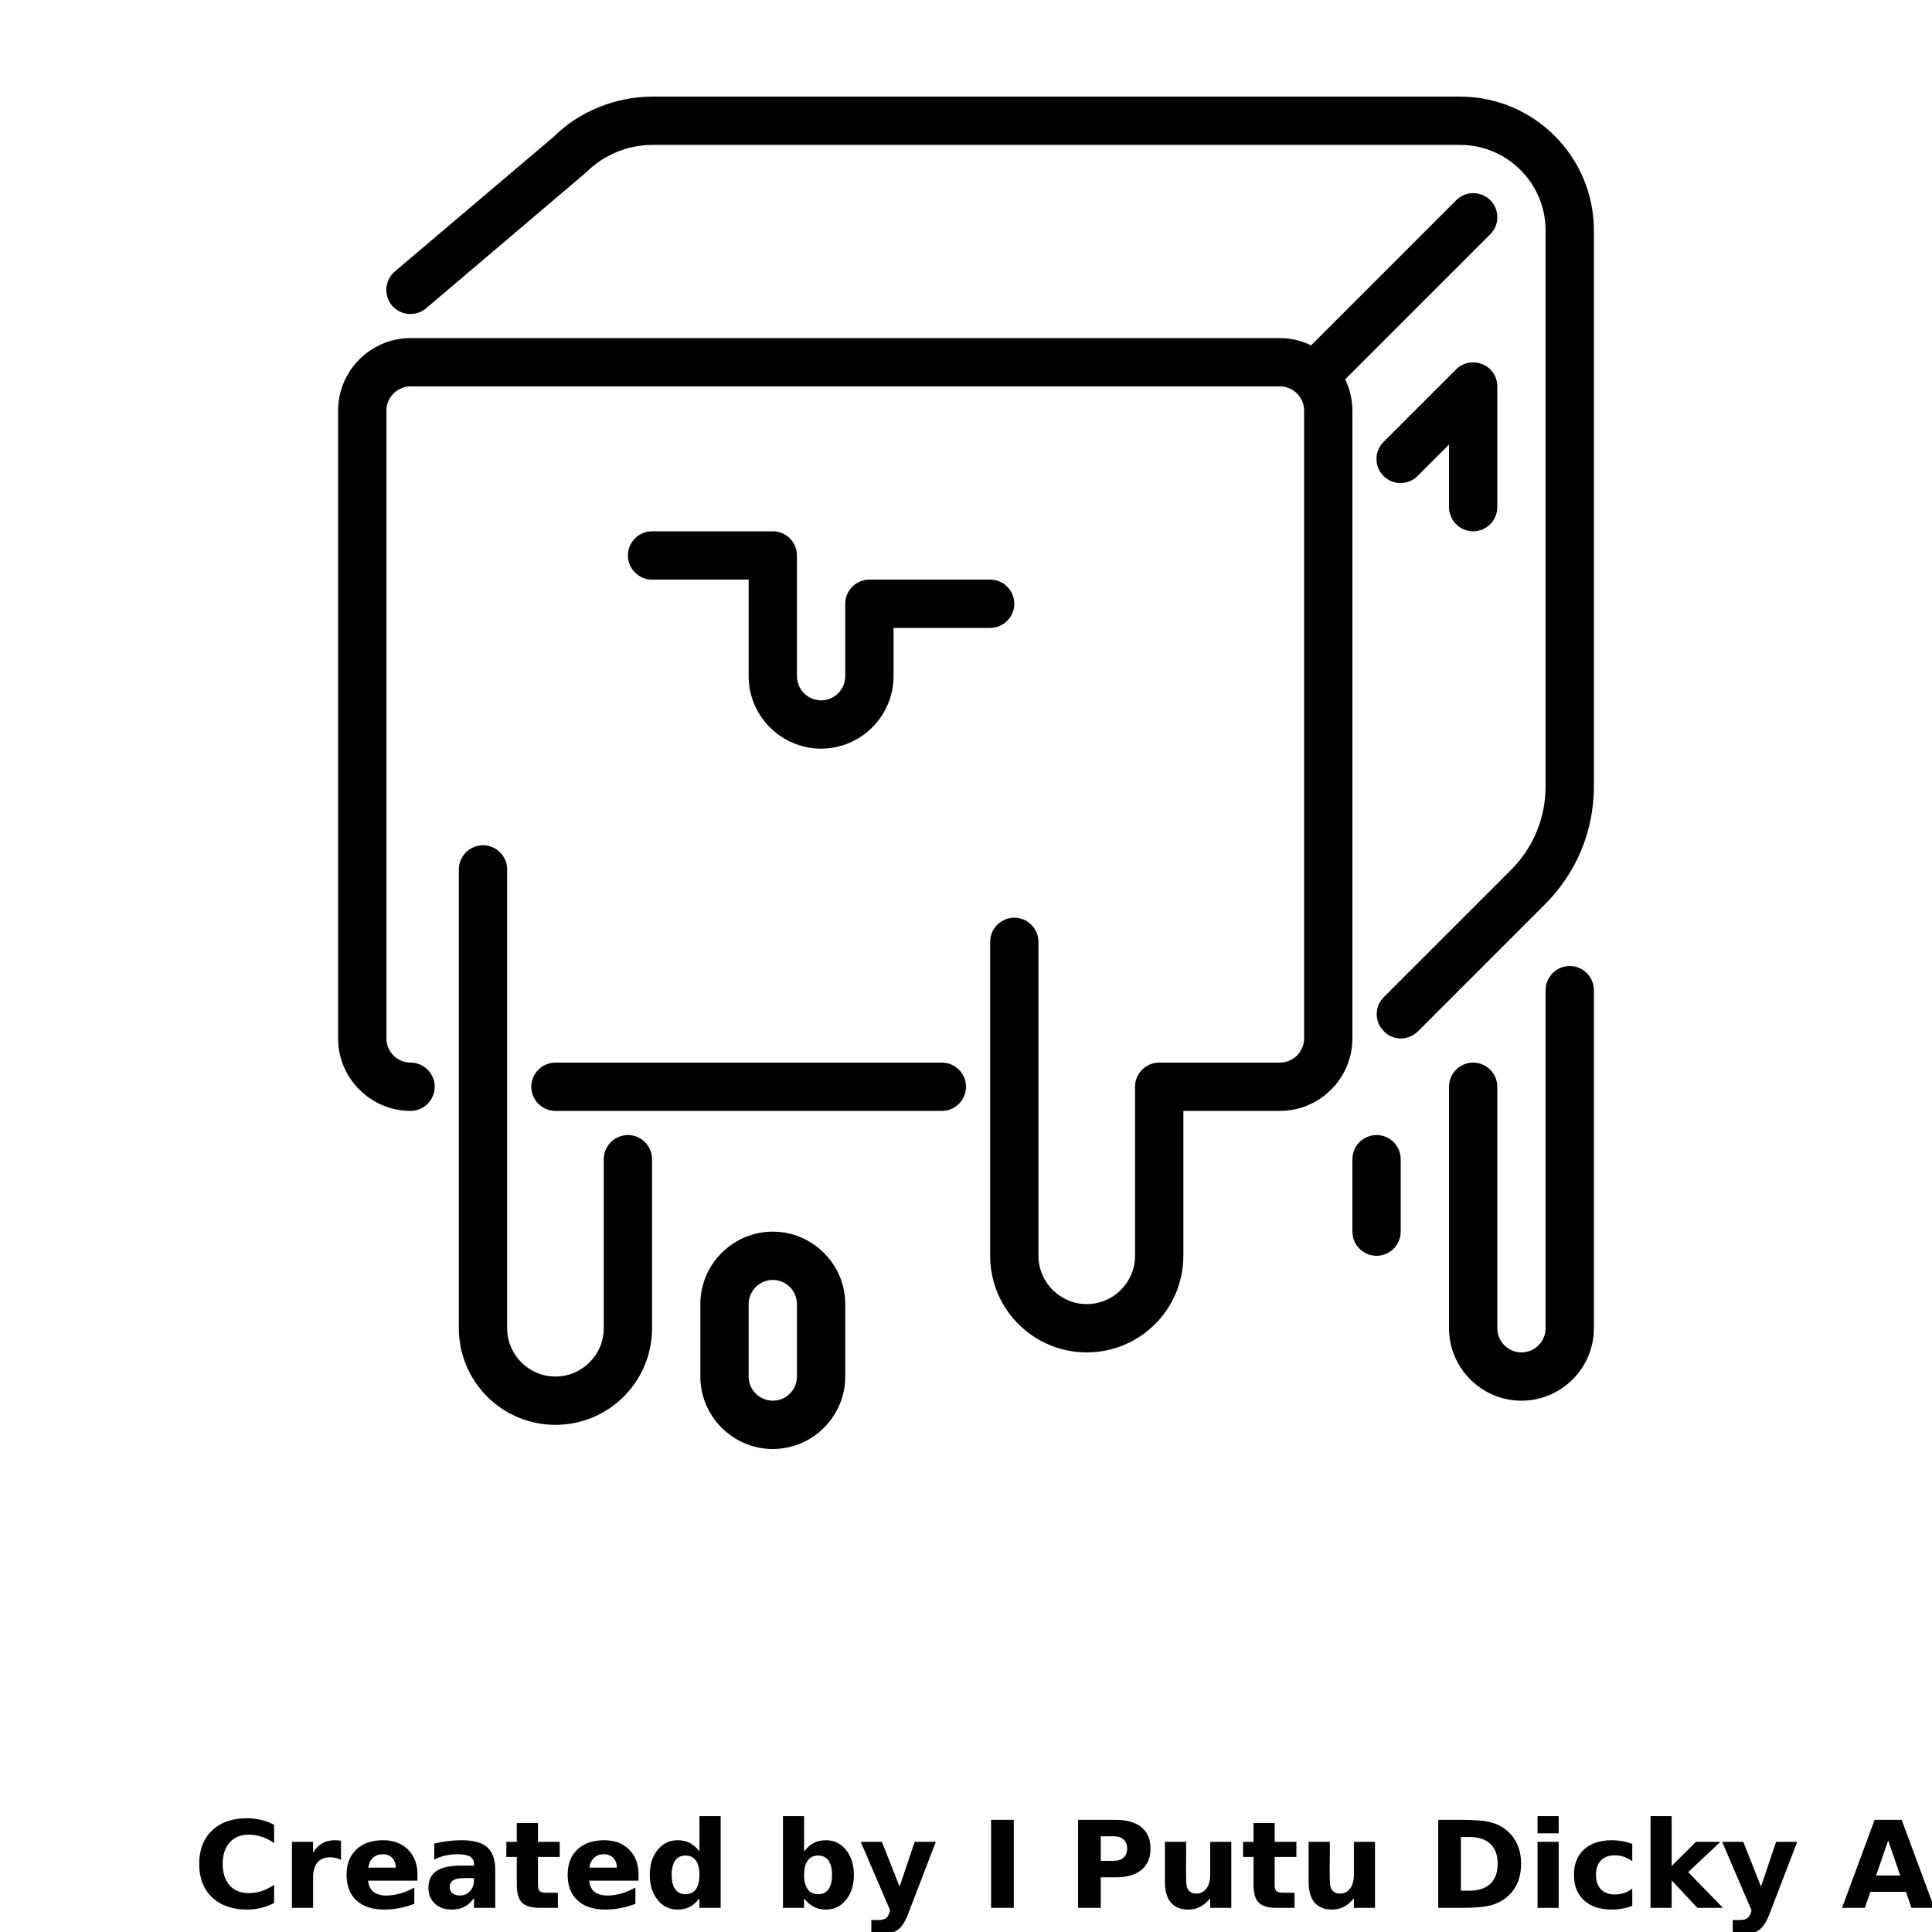 <?xml version="1.0" encoding="UTF-8"?>
<svg width="700pt" height="700pt" version="1.1" viewBox="0 0 700 700" xmlns="http://www.w3.org/2000/svg" xmlns:xlink="http://www.w3.org/1999/xlink">
 <defs>
  <symbol id="p" overflow="visible">
   <path d="m29.312-1.75c-1.512 0.781-3.09 1.371-4.734 1.766-1.637 0.406-3.34 0.609-5.109 0.609-5.312 0-9.527-1.484-12.641-4.453-3.106-2.969-4.656-7-4.656-12.094s1.551-9.125 4.656-12.094c3.113-2.969 7.328-4.453 12.641-4.453 1.77 0 3.473 0.199 5.109 0.594 1.645 0.398 3.223 0.992 4.734 1.781v6.594c-1.531-1.039-3.039-1.801-4.516-2.281-1.48-0.488-3.039-0.734-4.672-0.734-2.938 0-5.246 0.945-6.922 2.828-1.68 1.875-2.516 4.465-2.516 7.766 0 3.293 0.836 5.883 2.516 7.766 1.676 1.875 3.984 2.812 6.922 2.812 1.633 0 3.191-0.238 4.672-0.719 1.477-0.488 2.984-1.254 4.516-2.297z"/>
  </symbol>
  <symbol id="i" overflow="visible">
   <path d="m21.453-17.406c-0.68-0.312-1.352-0.539-2.016-0.688-0.656-0.156-1.32-0.234-1.984-0.234-1.969 0-3.484 0.633-4.547 1.891-1.055 1.262-1.578 3.07-1.578 5.422v11.016h-7.656v-23.922h7.656v3.922c0.977-1.562 2.102-2.703 3.375-3.422 1.281-0.719 2.812-1.078 4.594-1.078 0.25 0 0.523 0.012 0.828 0.031 0.301 0.023 0.734 0.07 1.297 0.141z"/>
  </symbol>
  <symbol id="c" overflow="visible">
   <path d="m27.562-12.031v2.188h-17.891c0.188 1.793 0.832 3.137 1.938 4.031 1.113 0.898 2.672 1.344 4.672 1.344 1.602 0 3.25-0.234 4.938-0.703 1.688-0.477 3.422-1.203 5.203-2.172v5.891c-1.805 0.688-3.609 1.203-5.422 1.547-1.812 0.352-3.621 0.531-5.422 0.531-4.336 0-7.703-1.098-10.109-3.297-2.398-2.207-3.594-5.297-3.594-9.266 0-3.906 1.176-6.973 3.531-9.203 2.363-2.238 5.609-3.359 9.734-3.359 3.758 0 6.769 1.137 9.031 3.406 2.258 2.262 3.391 5.281 3.391 9.062zm-7.859-2.531c0-1.457-0.43-2.629-1.281-3.516-0.844-0.895-1.949-1.344-3.312-1.344-1.492 0-2.699 0.418-3.625 1.25-0.918 0.836-1.492 2.039-1.719 3.609z"/>
  </symbol>
  <symbol id="h" overflow="visible">
   <path d="m14.391-10.766c-1.594 0-2.793 0.273-3.594 0.812-0.805 0.543-1.203 1.34-1.203 2.391 0 0.969 0.32 1.73 0.969 2.281 0.645 0.543 1.547 0.812 2.703 0.812 1.438 0 2.644-0.516 3.625-1.547 0.988-1.031 1.484-2.32 1.484-3.875v-0.875zm11.688-2.891v13.656h-7.703v-3.547c-1.031 1.449-2.188 2.508-3.469 3.172s-2.84 1-4.672 1c-2.481 0-4.496-0.723-6.047-2.172-1.543-1.445-2.312-3.32-2.312-5.625 0-2.812 0.961-4.867 2.891-6.172 1.938-1.312 4.969-1.969 9.094-1.969h4.516v-0.609c0-1.207-0.48-2.094-1.438-2.656-0.949-0.562-2.438-0.844-4.469-0.844-1.637 0-3.156 0.168-4.562 0.5-1.406 0.324-2.719 0.812-3.938 1.469v-5.828c1.645-0.406 3.289-0.707 4.938-0.906 1.656-0.207 3.305-0.312 4.953-0.312 4.32 0 7.438 0.855 9.344 2.562 1.914 1.699 2.875 4.461 2.875 8.281z"/>
  </symbol>
  <symbol id="b" overflow="visible">
   <path d="m12.031-30.719v6.797h7.875v5.469h-7.875v10.141c0 1.117 0.219 1.871 0.656 2.266 0.438 0.387 1.312 0.578 2.625 0.578h3.938v5.469h-6.562c-3.023 0-5.164-0.629-6.422-1.891-1.262-1.258-1.891-3.398-1.891-6.422v-10.141h-3.797v-5.469h3.797v-6.797z"/>
  </symbol>
  <symbol id="g" overflow="visible">
   <path d="m19.953-20.422v-12.812h7.688v33.234h-7.688v-3.453c-1.055 1.406-2.215 2.438-3.484 3.094-1.273 0.656-2.742 0.984-4.406 0.984-2.949 0-5.371-1.172-7.266-3.516-1.887-2.344-2.828-5.359-2.828-9.047s0.941-6.703 2.828-9.047c1.895-2.344 4.316-3.516 7.266-3.516 1.656 0 3.117 0.336 4.391 1 1.281 0.656 2.445 1.684 3.5 3.078zm-5.047 15.484c1.645 0 2.894-0.598 3.75-1.797 0.863-1.195 1.297-2.93 1.297-5.203 0-2.281-0.434-4.019-1.297-5.219-0.855-1.195-2.106-1.797-3.75-1.797-1.625 0-2.871 0.602-3.734 1.797-0.855 1.199-1.281 2.938-1.281 5.219 0 2.273 0.426 4.008 1.281 5.203 0.863 1.199 2.109 1.797 3.734 1.797z"/>
  </symbol>
  <symbol id="f" overflow="visible">
   <path d="m16.406-4.938c1.633 0 2.883-0.598 3.75-1.797 0.863-1.195 1.297-2.93 1.297-5.203 0-2.281-0.434-4.019-1.297-5.219-0.867-1.195-2.117-1.797-3.75-1.797-1.637 0-2.891 0.605-3.766 1.812-0.875 1.199-1.312 2.934-1.312 5.203 0 2.262 0.438 3.996 1.312 5.203 0.875 1.199 2.129 1.797 3.766 1.797zm-5.078-15.484c1.051-1.395 2.219-2.422 3.5-3.078 1.281-0.664 2.754-1 4.422-1 2.945 0 5.367 1.172 7.266 3.516 1.895 2.344 2.844 5.359 2.844 9.047s-0.949 6.703-2.844 9.047c-1.898 2.344-4.32 3.516-7.266 3.516-1.668 0-3.141-0.336-4.422-1s-2.449-1.691-3.5-3.078v3.453h-7.656v-33.234h7.656z"/>
  </symbol>
  <symbol id="a" overflow="visible">
   <path d="m0.531-23.922h7.656l6.422 16.234 5.469-16.234h7.656l-10.062 26.188c-1.012 2.664-2.195 4.523-3.547 5.578-1.344 1.062-3.121 1.594-5.328 1.594h-4.422v-5.016h2.391c1.301 0 2.242-0.211 2.828-0.625 0.594-0.406 1.055-1.148 1.391-2.219l0.203-0.656z"/>
  </symbol>
  <symbol id="e" overflow="visible">
   <path d="m4.016-31.891h8.219v31.891h-8.219z"/>
  </symbol>
  <symbol id="o" overflow="visible">
   <path d="m4.016-31.891h13.656c4.051 0 7.16 0.902 9.328 2.703 2.176 1.805 3.266 4.371 3.266 7.703 0 3.344-1.09 5.918-3.266 7.719-2.168 1.805-5.277 2.703-9.328 2.703h-5.438v11.062h-8.219zm8.219 5.953v8.906h4.562c1.594 0 2.82-0.383 3.688-1.156 0.875-0.781 1.312-1.879 1.312-3.297 0-1.426-0.438-2.523-1.312-3.297-0.867-0.77-2.094-1.156-3.688-1.156z"/>
  </symbol>
  <symbol id="d" overflow="visible">
   <path d="m3.422-9.312v-14.609h7.688v2.391c0 1.293-0.012 2.918-0.031 4.875-0.012 1.961-0.016 3.266-0.016 3.922 0 1.93 0.047 3.312 0.141 4.156 0.102 0.844 0.281 1.461 0.531 1.844 0.312 0.5 0.719 0.887 1.219 1.156 0.508 0.273 1.094 0.406 1.75 0.406 1.594 0 2.844-0.609 3.75-1.828 0.914-1.227 1.375-2.93 1.375-5.109v-11.812h7.641v23.922h-7.641v-3.453c-1.156 1.387-2.383 2.414-3.672 3.078-1.281 0.664-2.699 1-4.25 1-2.773 0-4.883-0.848-6.328-2.547-1.438-1.695-2.156-4.16-2.156-7.391z"/>
  </symbol>
  <symbol id="n" overflow="visible">
   <path d="m12.234-25.672v19.453h2.953c3.363 0 5.93-0.832 7.703-2.5 1.77-1.664 2.656-4.086 2.656-7.266 0-3.156-0.887-5.555-2.656-7.203-1.762-1.656-4.328-2.484-7.703-2.484zm-8.219-6.219h8.672c4.844 0 8.445 0.344 10.812 1.031 2.375 0.688 4.41 1.859 6.109 3.516 1.488 1.438 2.598 3.102 3.328 4.984 0.727 1.875 1.094 4 1.094 6.375 0 2.406-0.367 4.559-1.094 6.453-0.73 1.887-1.84 3.547-3.328 4.984-1.711 1.648-3.762 2.82-6.156 3.516-2.398 0.688-5.984 1.031-10.766 1.031h-8.672z"/>
  </symbol>
  <symbol id="m" overflow="visible">
   <path d="m3.672-23.922h7.656v23.922h-7.656zm0-9.312h7.656v6.234h-7.656z"/>
  </symbol>
  <symbol id="l" overflow="visible">
   <path d="m23-23.172v6.234c-1.031-0.719-2.074-1.242-3.125-1.578-1.043-0.344-2.125-0.516-3.25-0.516-2.137 0-3.805 0.625-5 1.875-1.188 1.242-1.781 2.981-1.781 5.219 0 2.231 0.594 3.969 1.781 5.219 1.195 1.25 2.863 1.875 5 1.875 1.195 0 2.332-0.176 3.406-0.531 1.07-0.363 2.062-0.895 2.969-1.594v6.266c-1.188 0.438-2.402 0.766-3.641 0.984-1.23 0.227-2.465 0.344-3.703 0.344-4.312 0-7.688-1.109-10.125-3.328s-3.656-5.297-3.656-9.234c0-3.945 1.219-7.023 3.656-9.234 2.438-2.219 5.812-3.328 10.125-3.328 1.25 0 2.484 0.109 3.703 0.328s2.43 0.555 3.641 1z"/>
  </symbol>
  <symbol id="k" overflow="visible">
   <path d="m3.672-33.234h7.656v18.094l8.797-8.781h8.891l-11.688 10.969 12.594 12.953h-9.266l-9.328-9.969v9.969h-7.656z"/>
  </symbol>
  <symbol id="j" overflow="visible">
   <path d="m23.375-5.812h-12.859l-2.031 5.812h-8.266l11.812-31.891h9.797l11.812 31.891h-8.266zm-10.812-5.922h8.734l-4.359-12.688z"/>
  </symbol>
 </defs>
 <g>
  <path d="m341.25 385h-140c-4.812 0-8.75 3.938-8.75 8.75s3.938 8.75 8.75 8.75h140c4.812 0 8.75-3.938 8.75-8.75s-3.938-8.75-8.75-8.75z"/>
  <path d="m490 148.75c0-4.023-0.961-7.875-2.625-11.289 0 0 0.086 0 0.086-0.086l52.5-52.5c3.414-3.414 3.414-8.926 0-12.336-3.414-3.414-8.926-3.414-12.336 0l-52.5 52.5s0 0.086-0.086 0.086c-3.414-1.664-7.266-2.625-11.289-2.625h-315c-14.438 0-26.25 11.812-26.25 26.25v227.5c0 14.438 11.812 26.25 26.25 26.25 4.812 0 8.75-3.938 8.75-8.75s-3.938-8.75-8.75-8.75-8.75-3.938-8.75-8.75v-227.5c0-4.812 3.938-8.75 8.75-8.75h315c4.812 0 8.75 3.938 8.75 8.75v227.5c0 4.812-3.938 8.75-8.75 8.75h-43.75c-4.812 0-8.75 3.938-8.75 8.75v61.25c0 9.625-7.875 17.5-17.5 17.5s-17.5-7.875-17.5-17.5v-113.75c0-4.812-3.938-8.75-8.75-8.75s-8.75 3.938-8.75 8.75v113.75c0 19.336 15.664 35 35 35s35-15.664 35-35v-52.5h35c14.438 0 26.25-11.812 26.25-26.25z"/>
  <path d="m529.02 35h-292.6c-13.562 0-26.773 5.512-35.875 14.613l-57.488 48.738c-3.676 3.148-4.113 8.664-1.051 12.336 3.148 3.676 8.664 4.113 12.336 1.051l58.012-49.262c6.391-6.391 15.141-9.977 24.066-9.977h292.6c17.059 0 30.973 13.914 30.973 30.977v201.43c0 11.461-4.461 22.227-12.512 30.273l-46.113 46.113c-3.414 3.414-3.414 8.926 0 12.336 1.664 1.75 3.852 2.625 6.125 2.625s4.461-0.875 6.211-2.539l46.113-46.113c11.375-11.375 17.676-26.512 17.676-42.699v-201.42c0-26.777-21.789-48.477-48.477-48.477z"/>
  <path d="m227.5 411.25c-4.812 0-8.75 3.938-8.75 8.75v61.25c0 9.625-7.875 17.5-17.5 17.5s-17.5-7.875-17.5-17.5v-166.25c0-4.812-3.938-8.75-8.75-8.75s-8.75 3.938-8.75 8.75v166.25c0 19.336 15.664 35 35 35s35-15.664 35-35v-61.25c0-4.812-3.938-8.75-8.75-8.75z"/>
  <path d="m280 192.5h-43.75c-4.812 0-8.75 3.938-8.75 8.75s3.938 8.75 8.75 8.75h35v35c0 14.438 11.812 26.25 26.25 26.25s26.25-11.812 26.25-26.25v-17.5h35c4.812 0 8.75-3.938 8.75-8.75s-3.938-8.75-8.75-8.75h-43.75c-4.812 0-8.75 3.938-8.75 8.75v26.25c0 4.812-3.938 8.75-8.75 8.75s-8.75-3.938-8.75-8.75v-43.75c0-4.812-3.938-8.75-8.75-8.75z"/>
  <path d="m280 446.25c-14.438 0-26.25 11.812-26.25 26.25v26.25c0 14.438 11.812 26.25 26.25 26.25s26.25-11.812 26.25-26.25v-26.25c0-14.438-11.812-26.25-26.25-26.25zm8.75 52.5c0 4.812-3.938 8.75-8.75 8.75s-8.75-3.938-8.75-8.75v-26.25c0-4.812 3.938-8.75 8.75-8.75s8.75 3.938 8.75 8.75z"/>
  <path d="m568.75 350c-4.812 0-8.75 3.938-8.75 8.75v122.5c0 4.812-3.938 8.75-8.75 8.75s-8.75-3.938-8.75-8.75v-87.5c0-4.812-3.938-8.75-8.75-8.75s-8.75 3.938-8.75 8.75v87.5c0 14.438 11.812 26.25 26.25 26.25s26.25-11.812 26.25-26.25v-122.5c0-4.812-3.938-8.75-8.75-8.75z"/>
  <path d="m498.75 411.25c-4.812 0-8.75 3.938-8.75 8.75v26.25c0 4.812 3.938 8.75 8.75 8.75s8.75-3.938 8.75-8.75v-26.25c0-4.812-3.938-8.75-8.75-8.75z"/>
  <path d="m533.75 192.5c4.812 0 8.75-3.938 8.75-8.75v-43.75c0-3.5-2.102-6.738-5.426-8.051s-7-0.613-9.539 1.926l-26.25 26.25c-3.414 3.414-3.414 8.926 0 12.336 3.414 3.414 8.926 3.414 12.336 0l11.379-11.375v22.664c0 4.812 3.938 8.75 8.75 8.75z"/>
  <use x="70" y="691.25" xlink:href="#p"/>
  <use x="102.109" y="691.25" xlink:href="#i"/>
  <use x="123.684" y="691.25" xlink:href="#c"/>
  <use x="153.355" y="691.25" xlink:href="#h"/>
  <use x="182.879" y="691.25" xlink:href="#b"/>
  <use x="203.793" y="691.25" xlink:href="#c"/>
  <use x="233.465" y="691.25" xlink:href="#g"/>
  <use x="280.012" y="691.25" xlink:href="#f"/>
  <use x="311.328" y="691.25" xlink:href="#a"/>
  <use x="355.078" y="691.25" xlink:href="#e"/>
  <use x="386.59" y="691.25" xlink:href="#o"/>
  <use x="418.652" y="691.25" xlink:href="#d"/>
  <use x="449.801" y="691.25" xlink:href="#b"/>
  <use x="470.715" y="691.25" xlink:href="#d"/>
  <use x="517.09" y="691.25" xlink:href="#n"/>
  <use x="553.406" y="691.25" xlink:href="#m"/>
  <use x="568.402" y="691.25" xlink:href="#l"/>
  <use x="594.336" y="691.25" xlink:href="#k"/>
  <use x="623.434" y="691.25" xlink:href="#a"/>
  <use x="667.184" y="691.25" xlink:href="#j"/>
 </g>
</svg>
